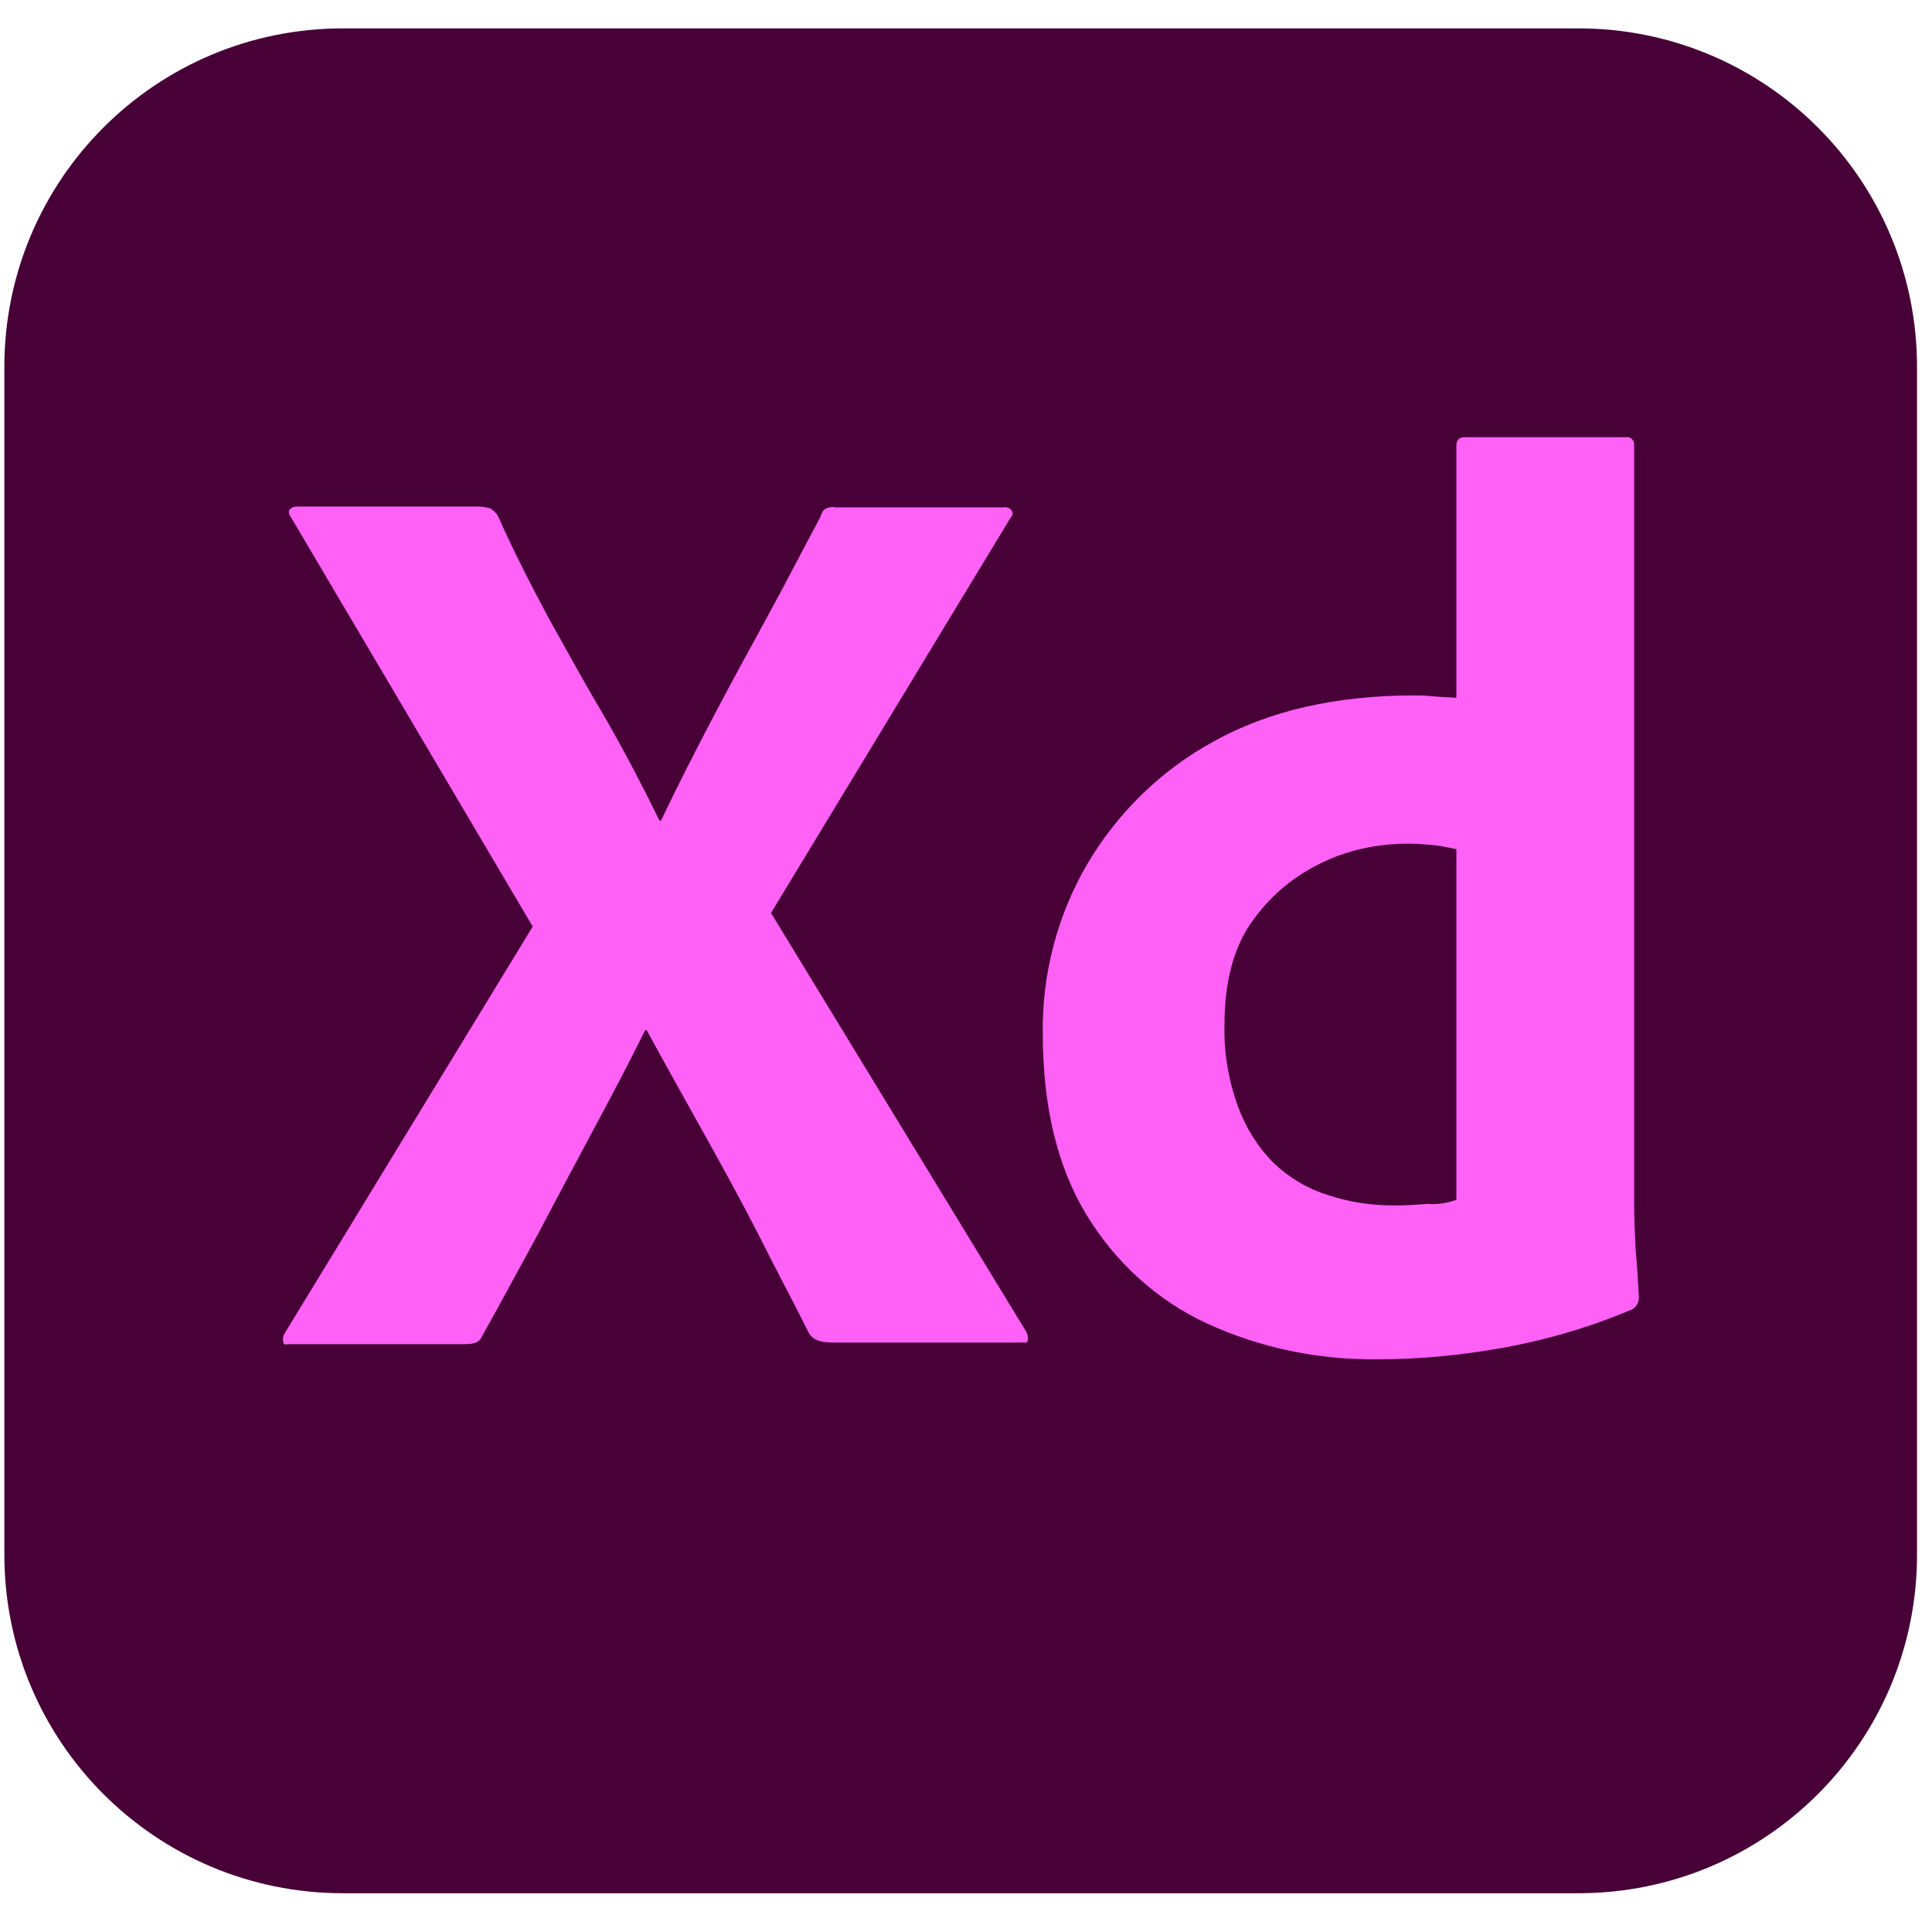 <?xml version="1.0" encoding="UTF-8" standalone="no"?>
<svg
   clip-rule="evenodd"
   fill-rule="evenodd"
   stroke-linejoin="round"
   stroke-miterlimit="2"
   viewBox="0 0 16 16"
   version="1.1"
   id="svg12"
   sodipodi:docname="adobe-xd-seeklogo.com.svg"
   width="16"
   height="16"
   inkscape:version="1.2.1 (9c6d41e410, 2022-07-14)"
   xmlns:inkscape="http://www.inkscape.org/namespaces/inkscape"
   xmlns:sodipodi="http://sodipodi.sourceforge.net/DTD/sodipodi-0.dtd"
   xmlns="http://www.w3.org/2000/svg"
   xmlns:svg="http://www.w3.org/2000/svg">
  <defs
     id="defs16" />
  <sodipodi:namedview
     id="namedview14"
     pagecolor="#ffffff"
     bordercolor="#666666"
     borderopacity="1.0"
     inkscape:showpageshadow="2"
     inkscape:pageopacity="0.0"
     inkscape:pagecheckerboard="0"
     inkscape:deskcolor="#d1d1d1"
     showgrid="false"
     inkscape:zoom="32"
     inkscape:cx="7.984375"
     inkscape:cy="8"
     inkscape:window-width="1366"
     inkscape:window-height="715"
     inkscape:window-x="-8"
     inkscape:window-y="-8"
     inkscape:window-maximized="1"
     inkscape:current-layer="svg12" />
  <g
     fill-rule="nonzero"
     id="g10"
     transform="matrix(0.066,0,0,0.066,0.036,0.235)">
    <path
       d="m 42.5,0 h 155 C 221,0 240,19 240,42.5 v 149 C 240,215 221,234 197.5,234 H 42.5 C 19,234 0,215 0,191.5 V 42.5 C 0,19 19,0 42.5,0 Z"
       fill="#470137"
       id="path2" />
    <g
       fill="#ff61f6"
       id="g8">
      <path
         d="m 126.2,61.5 -30,49.5 32,52.5 c 0.2,0.4 0.3,0.8 0.2,1.2 -0.1,0.4 -0.5,0.1 -1.1,0.2 h -22.9 c -1.6,0 -2.7,-0.1 -3.4,-1.1 -2.1,-4.2 -4.3,-8.3 -6.4,-12.5 -2.1,-4.1 -4.4,-8.3 -6.8,-12.6 -2.4,-4.3 -4.8,-8.6 -7.2,-13 h -0.2 c -2.1,4.3 -4.4,8.6 -6.7,12.9 -2.3,4.3 -4.6,8.6 -6.8,12.8 -2.3,4.2 -4.6,8.5 -6.9,12.6 -0.4,1 -1.2,1.1 -2.3,1.1 h -22 c -0.4,0 -0.7,0.2 -0.7,-0.3 -0.1,-0.4 0,-0.8 0.2,-1.1 L 66.3,112.7 36,61.4 C 35.7,61 35.6,60.6 35.8,60.4 36,60.1 36.4,60 36.8,60 h 22.7 c 0.5,0 1,0.1 1.4,0.2 0.4,0.2 0.7,0.5 1,0.9 1.9,4.3 4.1,8.6 6.4,12.9 2.4,4.3 4.7,8.5 7.2,12.7 2.4,4.2 4.6,8.4 6.7,12.7 h 0.2 c 2.1,-4.4 4.3,-8.7 6.5,-12.9 2.2,-4.2 4.5,-8.4 6.8,-12.6 2.3,-4.2 4.5,-8.5 6.7,-12.6 0.1,-0.4 0.3,-0.8 0.6,-1 0.4,-0.2 0.8,-0.3 1.3,-0.2 h 21.1 c 0.5,-0.1 1,0.2 1.1,0.7 0.1,0.1 -0.1,0.5 -0.3,0.7 z"
         id="path4" />
      <path
         d="m 172.4,167 c -7.4,0.1 -14.8,-1.4 -21.5,-4.5 -6.3,-2.9 -11.5,-7.7 -15.1,-13.6 -3.7,-6.1 -5.5,-13.7 -5.5,-22.8 -0.1,-7.4 1.8,-14.7 5.5,-21.1 3.8,-6.5 9.3,-11.9 15.9,-15.5 7,-3.9 15.4,-5.8 25.3,-5.8 0.5,0 1.2,0 2.1,0.1 0.9,0.1 1.9,0.1 3.1,0.2 V 52.4 c 0,-0.7 0.3,-1.1 1,-1.1 h 20.3 c 0.5,-0.1 0.9,0.3 1,0.7 v 95.4 c 0,1.8 0.1,3.8 0.2,6 0.2,2.1 0.3,4.1 0.4,5.8 0,0.7 -0.3,1.3 -1,1.6 -5.2,2.2 -10.7,3.8 -16.3,4.8 -5.1,0.9 -10.2,1.4 -15.4,1.4 z m 9.8,-20 v -44 c -0.9,-0.2 -1.8,-0.4 -2.7,-0.5 -1.1,-0.1 -2.2,-0.2 -3.3,-0.2 -3.9,0 -7.8,0.8 -11.3,2.6 -3.4,1.7 -6.3,4.2 -8.5,7.4 -2.2,3.2 -3.3,7.5 -3.3,12.7 -0.1,3.5 0.5,7 1.7,10.3 1,2.7 2.5,5.1 4.5,7.1 1.9,1.8 4.2,3.2 6.8,4 2.7,0.9 5.5,1.3 8.3,1.3 1.5,0 2.9,-0.1 4.2,-0.2 1.3,0.1 2.4,-0.1 3.6,-0.5 z"
         id="path6" />
    </g>
  </g>
</svg>
